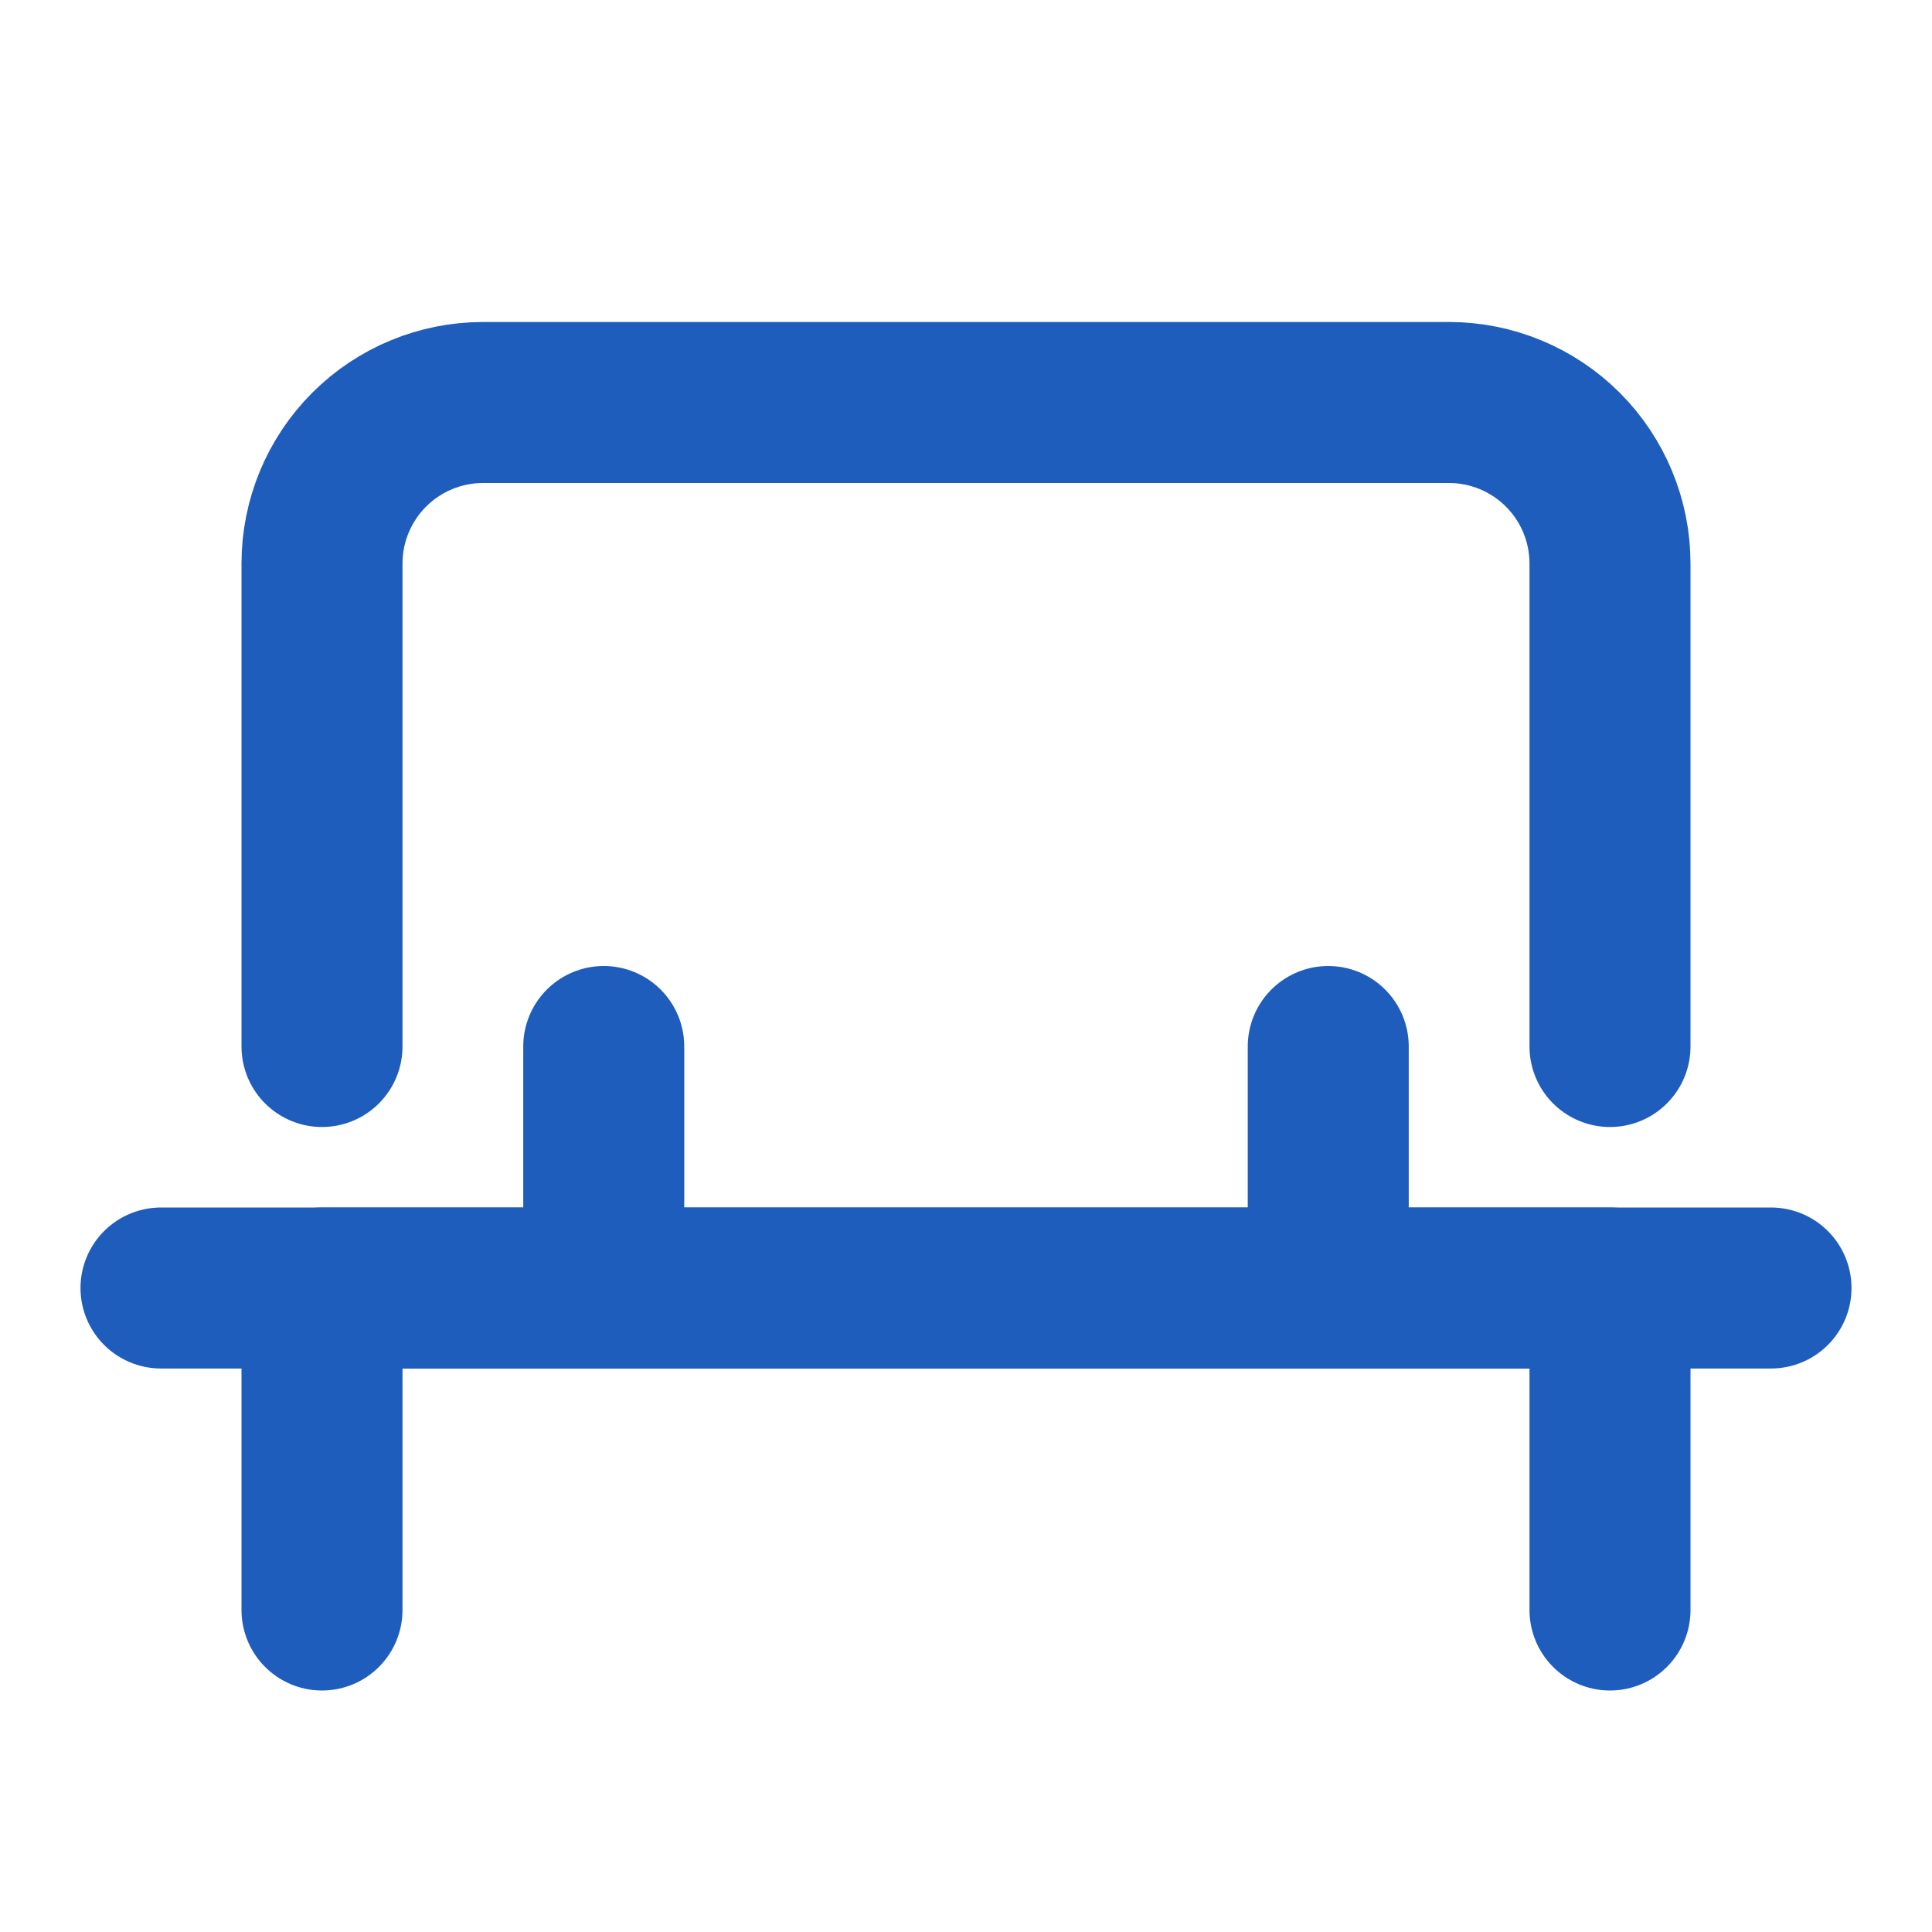 <svg width="24" height="24" viewBox="0 0 24 24" fill="none" xmlns="http://www.w3.org/2000/svg">
<path d="M4 20V16H20V20" stroke="#1E5DBC" stroke-width="2" stroke-linecap="round" stroke-linejoin="round"/>
<path d="M4 13V7C4 6.47 4.211 5.961 4.586 5.586C4.961 5.211 5.47 5 6 5H18C18.53 5 19.039 5.211 19.414 5.586C19.789 5.961 20 6.47 20 7V13" stroke="#1E5DBC" stroke-width="2" stroke-linecap="round" stroke-linejoin="round"/>
<path d="M2 16H22" stroke="#1E5DBC" stroke-width="2" stroke-linecap="round" stroke-linejoin="round"/>
<path d="M7.5 16V13" stroke="#1E5DBC" stroke-width="2" stroke-linecap="round" stroke-linejoin="round"/>
<path d="M16.5 16V13" stroke="#1E5DBC" stroke-width="2" stroke-linecap="round" stroke-linejoin="round"/>
</svg> 